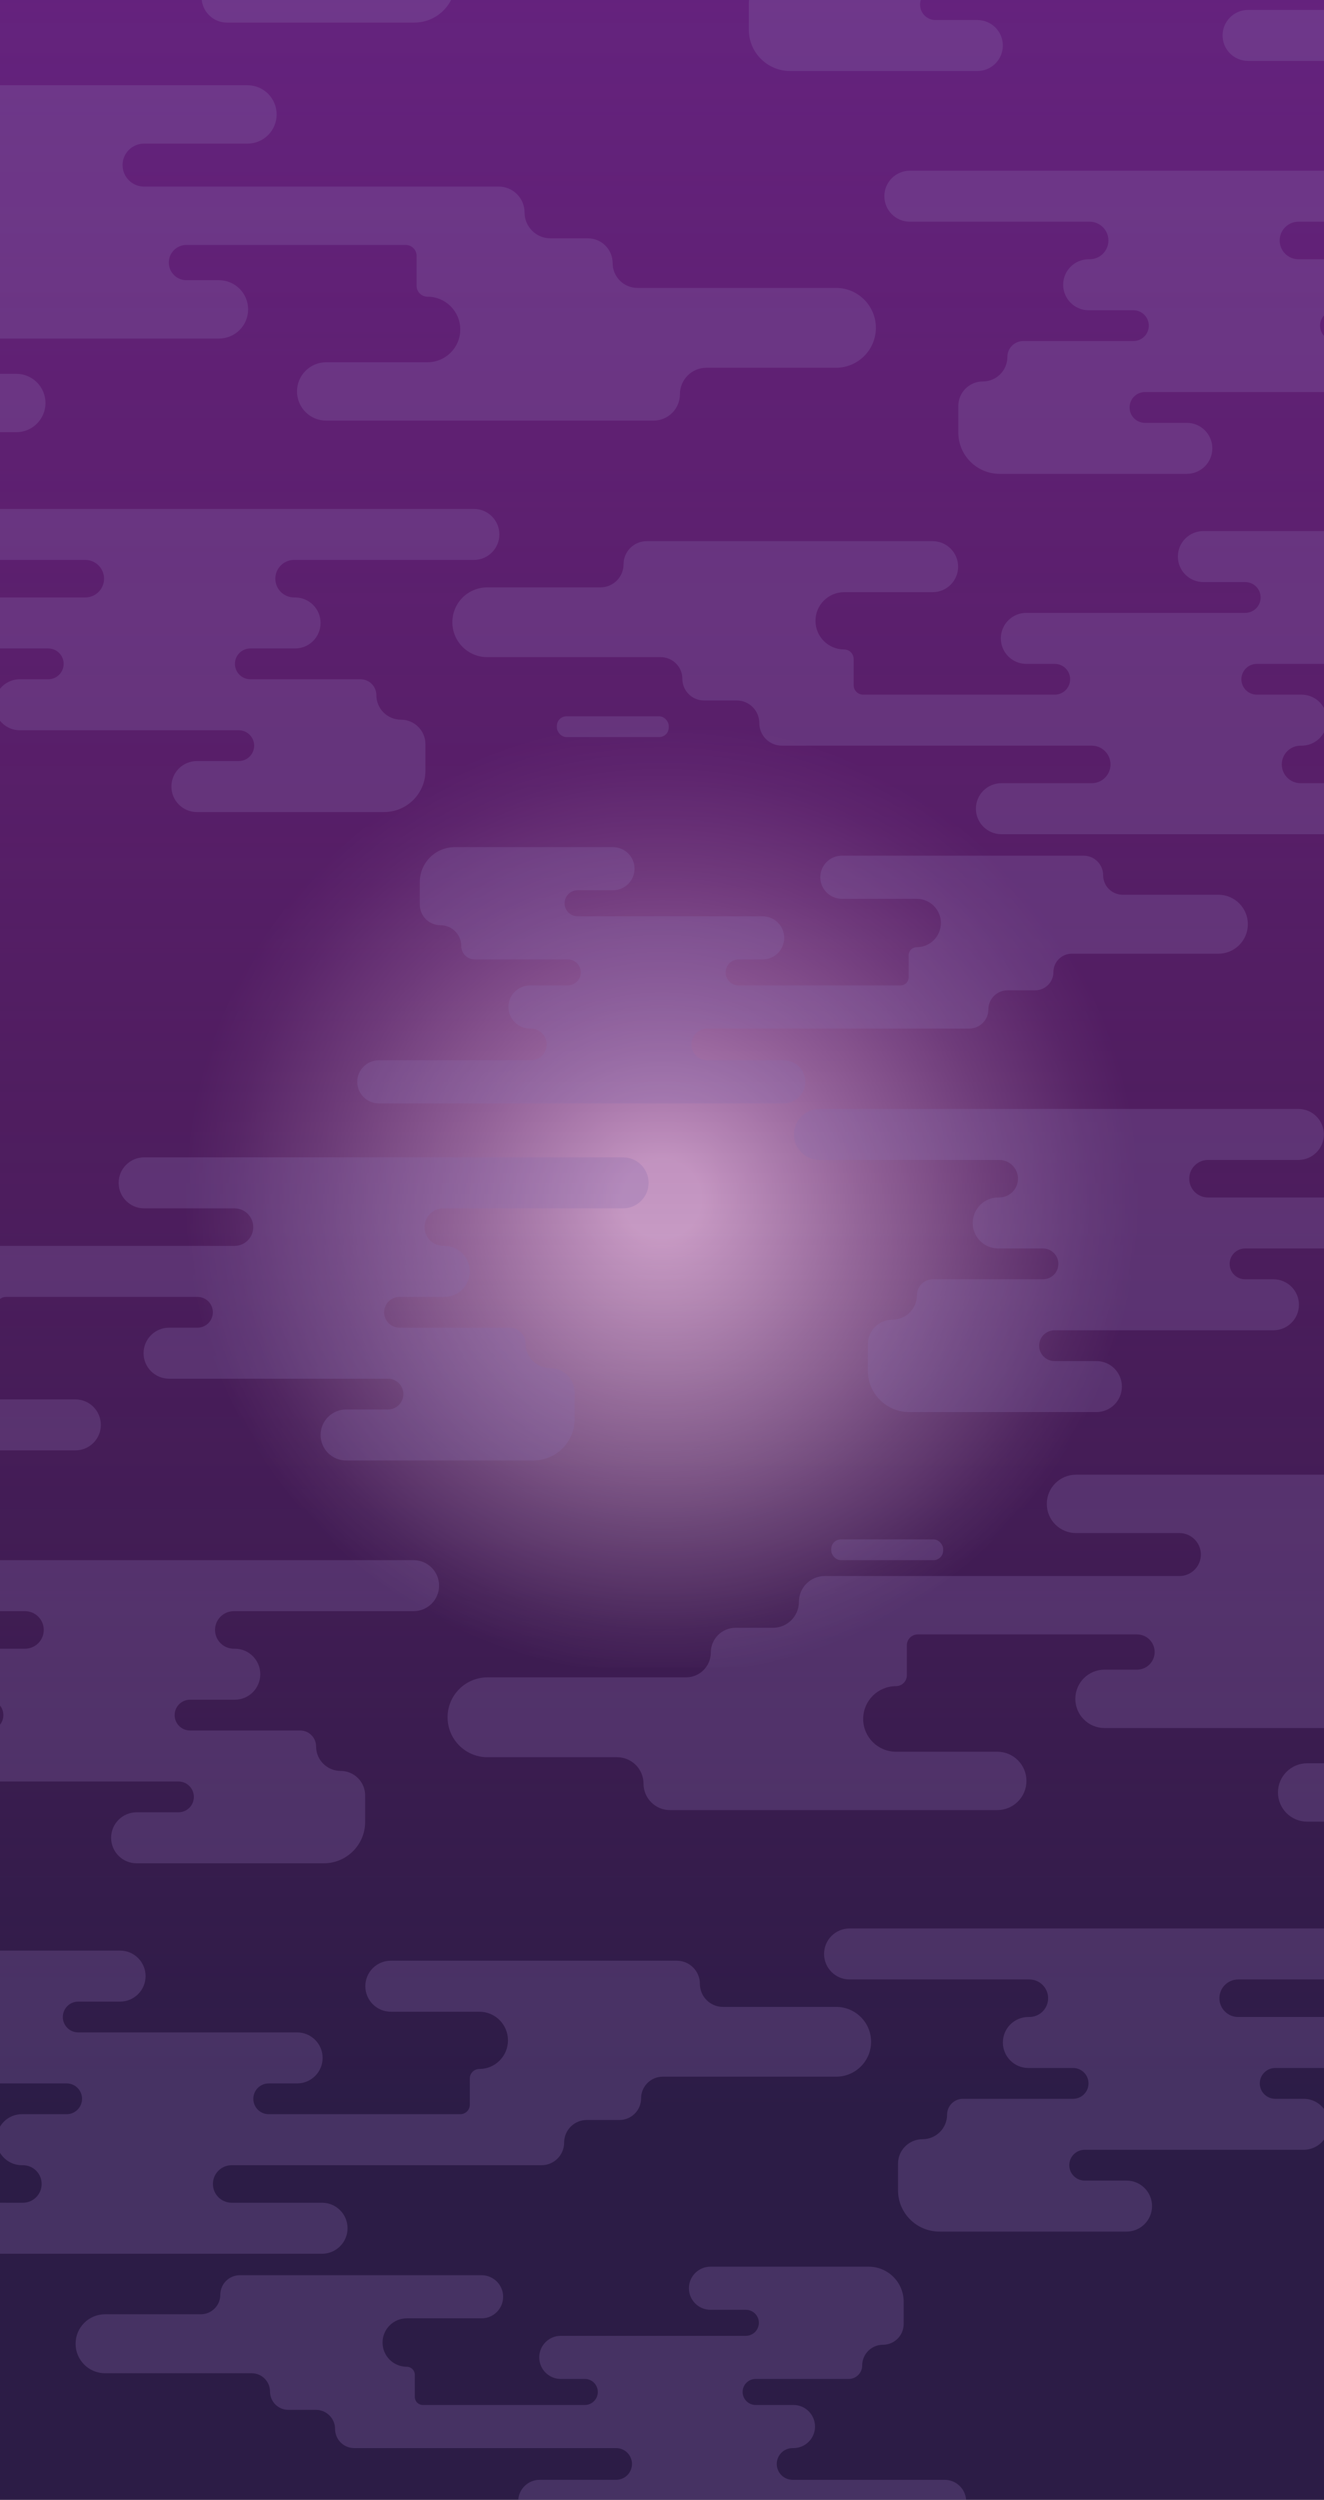 <?xml version="1.0" encoding="UTF-8"?><svg id="Layer_1" xmlns="http://www.w3.org/2000/svg" xmlns:xlink="http://www.w3.org/1999/xlink" viewBox="0 0 1476.222 2786.86"><rect x="0" y="0" width="1476.222" height="2786.86" fill="#808080" stroke="none"/><defs><style>.cls-1,.cls-2{opacity:.28;}.cls-2,.cls-3{fill:#8a6bad;}.cls-4{fill:url(#radial-gradient);}.cls-5{fill:url(#radial-gradient-2);}.cls-6{fill:url(#radial-gradient-3);}.cls-7{fill:url(#linear-gradient);}</style><radialGradient id="radial-gradient" cx="738.111" cy="2262.694" fx="738.111" fy="2262.694" r="640.14" gradientTransform="matrix(1, 0, 0, 1, 0, 0)" gradientUnits="userSpaceOnUse"><stop offset="0" stop-color="#fcfbf7"/><stop offset="0" stop-color="#a2a0ac"/><stop offset="0" stop-color="#5b5971"/><stop offset="0" stop-color="#2f2c4c"/><stop offset="0" stop-color="#1f1c3f"/></radialGradient><radialGradient id="radial-gradient-2" cy="262.906" fy="262.906" r="529.258" gradientTransform="translate(0 -569.278) scale(1 4.104)" xlink:href="#radial-gradient"/><radialGradient id="radial-gradient-3" cx="698.037" cy="1387.3" fx="698.037" fy="1387.3" r="639.39" gradientTransform="translate(40.075 -50.812)" gradientUnits="userSpaceOnUse"><stop offset=".069" stop-color="#fcfbf7"/><stop offset=".342" stop-color="#a2a0ac"/><stop offset=".578" stop-color="#5b5971"/><stop offset=".747" stop-color="#2f2c4c"/><stop offset=".832" stop-color="#1f1c3f"/></radialGradient><linearGradient id="linear-gradient" x1="738.111" y1="2345.722" x2="738.111" y2="-229.428" gradientTransform="matrix(1, 0, 0, 1, 0, 0)" gradientUnits="userSpaceOnUse"><stop offset="0" stop-color="#951b81" stop-opacity=".11"/><stop offset="1" stop-color="#662483"/></linearGradient></defs><rect class="cls-4" y="1738.529" width="1476.222" height="1048.332"/><rect class="cls-5" width="1476.222" height="1019.146"/><rect class="cls-6" x="215.78" y="598.376" width="1044.663" height="1476.222" transform="translate(2074.598 598.376) rotate(90)"/><rect class="cls-7" x="0" width="1476.222" height="2786.86"/><g class="cls-1"><path class="cls-3" d="M216.162,2003.265c0,9.48-7.685,17.166-17.166,17.166h-46.669c-15.702,0-28.43,12.729-28.43,28.43h0c0,15.702,12.729,28.431,28.43,28.431h208.669c25.478,0,46.133-20.654,46.133-46.133v-29.503c0-15.109-12.249-27.358-27.358-27.358h0c-15.109,0-27.358-12.249-27.358-27.358,0-9.777-7.926-17.702-17.702-17.702h-122.816c-9.48,0-17.166-7.685-17.166-17.166h0c0-9.48,7.685-17.166,17.166-17.166h49.887c15.702,0,28.431-12.729,28.431-28.43h0c0-15.702-12.729-28.431-28.431-28.431h-1.098c-11.554,0-20.921-9.366-20.921-20.921h0c0-11.554,9.367-20.921,20.921-20.921h200.459c15.702,0,28.43-12.729,28.43-28.431s-12.729-28.43-28.43-28.43H0v56.861H27.877c11.554,0,20.92,9.366,20.92,20.92h0c0,11.554-9.366,20.921-20.92,20.921H0v63.318c2.349,2.937,3.762,6.655,3.762,10.708h0c0,4.053-1.413,7.772-3.762,10.708v63.318H198.996c9.48,0,17.166,7.686,17.166,17.166Z"/><path class="cls-3" d="M643.999,992.503h39.453c13.274,0,24.034-10.761,24.034-24.034h0c0-13.274-10.76-24.035-24.034-24.035h-176.404c-21.539,0-38.999,17.461-38.999,38.999v24.942c0,12.773,10.354,23.127,23.127,23.127h0c12.773,0,23.127,10.354,23.127,23.127h0c0,8.265,6.7,14.965,14.965,14.965h103.826c8.014,0,14.511,6.497,14.511,14.511s-6.497,14.511-14.511,14.511h-42.174c-13.274,0-24.034,10.761-24.034,24.034h0c0,13.274,10.76,24.035,24.034,24.035h.928c9.768,0,17.686,7.918,17.686,17.686h0c0,9.768-7.918,17.686-17.686,17.686h-169.463c-13.274,0-24.034,10.761-24.034,24.034s10.76,24.034,24.034,24.034h451.442c13.274,0,24.034-10.76,24.034-24.034s-10.76-24.034-24.034-24.034h-85.169c-9.768,0-17.686-7.918-17.686-17.686h0c0-9.768,7.918-17.686,17.686-17.686h292.049c11.767,0,21.306-9.539,21.306-21.306h0c0-11.767,9.539-21.306,21.306-21.306h30.815c11.274,0,20.414-9.14,20.414-20.414s9.14-20.414,20.414-20.414h163.493c18.157,0,32.877-14.72,32.877-32.877s-14.72-32.877-32.877-32.877h-106.722c-12.022,0-21.767-9.745-21.767-21.767h0c0-12.022-9.745-21.767-21.767-21.767h-269.543c-13.274,0-24.034,10.76-24.034,24.034s10.761,24.034,24.034,24.034h83.426c14.906,0,26.99,12.084,26.99,26.99h0c0,14.906-12.084,26.99-26.99,26.99-4.956,0-8.973,4.017-8.973,8.973v24.667c0,4.955-4.017,8.973-8.973,8.973h-180.582c-8.014,0-14.511-6.497-14.511-14.511s6.497-14.511,14.511-14.511h26.777c13.274,0,24.034-10.761,24.034-24.034h0c0-13.274-10.761-24.035-24.034-24.035h-206.333c-8.015,0-14.511-6.497-14.511-14.511s6.497-14.511,14.511-14.511Z"/><path class="cls-3" d="M22.144,814.124h244.073c9.48,0,17.166,7.685,17.166,17.166s-7.685,17.166-17.166,17.166h-46.669c-15.702,0-28.43,12.729-28.43,28.431s12.729,28.431,28.43,28.431h208.669c25.479,0,46.133-20.654,46.133-46.133h0v-29.503c0-15.109-12.248-27.358-27.358-27.358h0c-15.109,0-27.358-12.248-27.358-27.358,0-9.777-7.926-17.702-17.702-17.702h-122.816c-9.48,0-17.166-7.685-17.166-17.166h0c0-9.48,7.685-17.166,17.166-17.166h49.888c15.702,0,28.43-12.729,28.43-28.431h0c0-15.702-12.729-28.431-28.43-28.431h-1.098c-11.554,0-20.92-9.366-20.92-20.921s9.366-20.921,20.92-20.921h200.459c15.702,0,28.431-12.729,28.431-28.43h0c0-15.702-12.729-28.431-28.431-28.431H0v56.861H95.098c11.554,0,20.921,9.366,20.921,20.921s-9.367,20.921-20.921,20.921H0v56.861H53.818c9.48,0,17.166,7.685,17.166,17.166h0c0,9.48-7.685,17.166-17.166,17.166H22.144c-8.952,0-16.933,4.141-22.144,10.608v35.645c5.211,6.467,13.192,10.608,22.144,10.608Z"/><path class="cls-3" d="M112.452,1588.523c0-15.702-12.729-28.431-28.43-28.431H0v56.861H84.021c15.702,0,28.43-12.729,28.43-28.431Z"/><path class="cls-3" d="M220.176,1445.834c9.48,0,17.166,7.685,17.166,17.166s-7.686,17.166-17.166,17.166h-31.674c-15.702,0-28.431,12.729-28.431,28.431s12.729,28.431,28.431,28.431h244.073c9.48,0,17.166,7.685,17.166,17.166s-7.685,17.166-17.166,17.166h-46.669c-15.702,0-28.43,12.729-28.43,28.431s12.729,28.431,28.43,28.431h208.669c25.478,0,46.133-20.654,46.133-46.132h0v-29.504c0-15.109-12.248-27.358-27.358-27.358h0c-15.109,0-27.358-12.249-27.358-27.358h0c0-9.777-7.926-17.702-17.702-17.702h-122.816c-9.48,0-17.166-7.685-17.166-17.166s7.685-17.166,17.166-17.166h49.887c15.702,0,28.431-12.729,28.431-28.431s-12.729-28.431-28.431-28.431h-1.098c-11.554,0-20.92-9.366-20.92-20.921s9.366-20.921,20.92-20.921h200.459c15.702,0,28.431-12.729,28.431-28.43h0c0-15.702-12.729-28.431-28.431-28.431H160.708c-15.702,0-28.431,12.729-28.431,28.431h0c0,15.702,12.729,28.431,28.431,28.431h100.747c11.554,0,20.921,9.366,20.921,20.921s-9.366,20.921-20.921,20.921H0v59.144c1.807-1.426,4.083-2.283,6.564-2.283H220.176Z"/><path class="cls-3" d="M253.167,25.221h208.669C479.785,25.221,495.327,14.965,502.954,0H224.922c1.595,14.19,13.629,25.221,28.245,25.221Z"/><path class="cls-3" d="M834.902,22.333v10.729h0c0,25.478,20.654,46.133,46.133,46.133h208.669c15.702,0,28.43-12.729,28.43-28.43h0c0-15.702-12.729-28.431-28.43-28.431h-46.669c-9.48,0-17.166-7.685-17.166-17.166,0-1.801,.28-3.536,.795-5.168h-191.524c-.151,1.166-.238,2.352-.238,3.558V22.333Z"/><path class="cls-3" d="M50.71,449.295h0c0-17.972-14.569-32.541-32.541-32.541H0v65.081H18.17c17.972,0,32.541-14.569,32.541-32.541Z"/><path class="cls-3" d="M276.652,344.919h0c0-17.972-14.569-32.541-32.541-32.541h-36.253c-10.851,0-19.647-8.796-19.647-19.647h0c0-10.851,8.796-19.647,19.647-19.647h244.493c6.709,0,12.148,5.439,12.148,12.148v33.396c0,6.709,5.439,12.148,12.148,12.148h0c20.181,0,36.542,16.36,36.542,36.542h0c0,20.181-16.36,36.542-36.542,36.542h-112.952c-17.972,0-32.541,14.569-32.541,32.541h0c0,17.972,14.569,32.541,32.541,32.541h364.939c16.276,0,29.471-13.194,29.471-29.471h0c0-16.276,13.194-29.471,29.471-29.471h144.493c24.584,0,44.513-19.929,44.513-44.513h0c0-24.584-19.929-44.513-44.513-44.513h-221.356c-15.265,0-27.639-12.374-27.639-27.639h0c0-15.265-12.375-27.639-27.639-27.639h-41.721c-15.931,0-28.846-12.915-28.846-28.846h0c0-15.931-12.915-28.846-28.846-28.846H160.611c-13.224,0-23.945-10.721-23.945-23.945h0c0-13.224,10.72-23.945,23.945-23.945h115.312c17.971,0,32.541-14.569,32.541-32.541h0c0-17.972-14.569-32.541-32.541-32.541H0V377.46H244.112c17.972,0,32.541-14.569,32.541-32.541Z"/><path class="cls-3" d="M986.036,218.751h0c0,15.702,12.729,28.431,28.43,28.431h200.459c11.554,0,20.921,9.366,20.921,20.921h0c0,11.554-9.366,20.921-20.921,20.921h-1.098c-15.702,0-28.43,12.729-28.43,28.431h0c0,15.702,12.729,28.431,28.43,28.431h49.887c9.48,0,17.166,7.685,17.166,17.166s-7.685,17.166-17.166,17.166h-122.816c-9.777,0-17.702,7.925-17.702,17.702h0c0,15.109-12.249,27.358-27.358,27.358h0c-15.109,0-27.357,12.248-27.357,27.358v29.503h0c0,25.478,20.654,46.133,46.132,46.133h208.669c15.702,0,28.431-12.729,28.431-28.43h0c0-15.702-12.729-28.431-28.431-28.431h-46.669c-9.48,0-17.166-7.685-17.166-17.166s7.685-17.166,17.166-17.166h199.608v-62.608c-2.712-3.036-4.374-7.028-4.374-11.419s1.662-8.383,4.374-11.419v-62.608h-28.488c-11.554,0-20.921-9.366-20.921-20.921h0c0-11.554,9.366-20.921,20.921-20.921h28.488v-56.861h-461.756c-15.702,0-28.43,12.729-28.43,28.43Z"/><path class="cls-3" d="M1325.973,1314.079c0-11.554,9.366-20.921,20.921-20.921h100.747c15.702,0,28.43-12.729,28.43-28.43h0c0-15.702-12.729-28.431-28.43-28.431H913.626c-15.702,0-28.43,12.729-28.43,28.431h0c0,15.702,12.729,28.431,28.43,28.431h200.459c11.554,0,20.921,9.366,20.921,20.921s-9.366,20.921-20.921,20.921h-1.098c-15.702,0-28.43,12.729-28.43,28.431s12.729,28.431,28.43,28.431h49.887c9.48,0,17.166,7.685,17.166,17.166s-7.685,17.166-17.166,17.166h-122.816c-9.777,0-17.702,7.926-17.702,17.702h0c0,15.109-12.249,27.358-27.358,27.358h0c-15.109,0-27.357,12.248-27.357,27.358v29.503c0,25.478,20.654,46.132,46.132,46.132h208.669c15.702,0,28.431-12.729,28.431-28.431s-12.729-28.43-28.431-28.43h-46.669c-9.48,0-17.166-7.685-17.166-17.166h0c0-9.48,7.685-17.166,17.166-17.166h244.073c15.702,0,28.43-12.729,28.43-28.43h0c0-15.702-12.729-28.431-28.43-28.431h-31.674c-9.48,0-17.166-7.685-17.166-17.166s7.685-17.166,17.166-17.166h88.049v-56.861h-129.329c-11.554,0-20.921-9.366-20.921-20.921Z"/><path class="cls-3" d="M1313.3,620.495h0c0,15.702,12.729,28.431,28.43,28.431h46.669c9.48,0,17.166,7.685,17.166,17.166h0c0,9.48-7.686,17.166-17.166,17.166h-244.073c-15.702,0-28.43,12.729-28.43,28.43h0c0,15.702,12.729,28.431,28.43,28.431h31.674c9.48,0,17.166,7.685,17.166,17.166h0c0,9.48-7.685,17.166-17.166,17.166h-213.612c-5.862,0-10.614-4.752-10.614-10.614v-29.178c0-5.862-4.752-10.614-10.614-10.614-17.632,0-31.926-14.294-31.926-31.926h0c0-17.632,14.294-31.926,31.926-31.926h98.685c15.702,0,28.43-12.729,28.43-28.431h0c0-15.702-12.729-28.431-28.43-28.431h-318.845c-14.22,0-25.748,11.528-25.748,25.748h0c0,14.221-11.528,25.748-25.749,25.748h-126.242c-21.479,0-38.891,17.412-38.891,38.891h0c0,21.479,17.412,38.891,38.891,38.891h193.397c13.337,0,24.148,10.812,24.148,24.148h0c0,13.337,10.812,24.148,24.148,24.148h36.452c13.919,0,25.203,11.284,25.203,25.203s11.284,25.203,25.203,25.203h345.467c11.554,0,20.921,9.366,20.921,20.921s-9.366,20.921-20.921,20.921h-100.747c-15.702,0-28.43,12.729-28.43,28.43h0c0,15.702,12.729,28.431,28.43,28.431h359.689v-56.861h-26.134c-11.554,0-20.921-9.366-20.921-20.921s9.366-20.921,20.921-20.921h1.098c10.823,0,20.233-6.049,25.036-14.95v-26.961c-4.803-8.901-14.212-14.95-25.036-14.95h-49.888c-9.48,0-17.166-7.685-17.166-17.166h0c0-9.48,7.686-17.166,17.166-17.166h74.923v-148.053h-134.491c-15.702,0-28.43,12.729-28.43,28.431Z"/><path class="cls-3" d="M1167.147,1676.596h0c0,17.972,14.569,32.541,32.541,32.541h115.312c13.224,0,23.945,10.72,23.945,23.945s-10.721,23.945-23.945,23.945h-395.409c-15.931,0-28.846,12.915-28.846,28.846s-12.915,28.846-28.846,28.846h-41.722c-15.265,0-27.639,12.374-27.639,27.639h0c0,15.265-12.374,27.639-27.639,27.639h-221.356c-24.584,0-44.513,19.929-44.513,44.513s19.929,44.513,44.513,44.513h144.493c16.276,0,29.471,13.194,29.471,29.47h0c0,16.276,13.194,29.471,29.471,29.471h364.938c17.972,0,32.541-14.569,32.541-32.541h0c0-17.972-14.569-32.541-32.541-32.541h-112.952c-20.181,0-36.542-16.36-36.542-36.542s16.36-36.542,36.542-36.542h0c6.709,0,12.148-5.439,12.148-12.148v-33.396c0-6.709,5.439-12.148,12.148-12.148h244.492c10.851,0,19.647,8.796,19.647,19.647s-8.796,19.647-19.647,19.647h-36.253c-17.972,0-32.541,14.569-32.541,32.541s14.569,32.541,32.541,32.541h244.724v-282.428h-276.535c-17.972,0-32.541,14.569-32.541,32.541Z"/><path class="cls-3" d="M1363.158,39.499h0c0,15.702,12.729,28.431,28.43,28.431h84.633V11.068h-84.633c-15.702,0-28.43,12.729-28.43,28.43Z"/><path class="cls-3" d="M387.508,2484.138h0c0-15.702-12.729-28.431-28.43-28.431h-100.747c-11.554,0-20.92-9.366-20.92-20.921s9.366-20.921,20.92-20.921h345.467c13.919,0,25.203-11.284,25.203-25.203s11.284-25.203,25.203-25.203h36.452c13.336,0,24.148-10.812,24.148-24.148s10.812-24.148,24.148-24.148h193.397c21.479,0,38.891-17.412,38.891-38.891h0c0-21.479-17.412-38.891-38.891-38.891h-126.242c-14.22,0-25.748-11.528-25.748-25.748s-11.528-25.748-25.749-25.748H435.764c-15.702,0-28.431,12.729-28.431,28.43s12.729,28.431,28.431,28.431h98.685c17.633,0,31.926,14.294,31.926,31.926s-14.294,31.926-31.926,31.926h0c-5.862,0-10.614,4.752-10.614,10.614v29.178c0,5.862-4.752,10.614-10.614,10.614h-213.612c-9.48,0-17.166-7.685-17.166-17.166h0c0-9.48,7.685-17.166,17.166-17.166h31.674c15.702,0,28.43-12.729,28.43-28.43s-12.729-28.431-28.43-28.431H87.21c-9.48,0-17.166-7.685-17.166-17.166s7.685-17.166,17.166-17.166h46.669c15.702,0,28.431-12.729,28.431-28.431s-12.729-28.431-28.431-28.431H0v148.053H74.311c9.48,0,17.166,7.685,17.166,17.166h0c0,9.48-7.685,17.166-17.166,17.166H24.424c-10.382,0-19.461,5.568-24.424,13.878v29.105c4.962,8.31,14.041,13.878,24.424,13.878h1.098c11.554,0,20.921,9.367,20.921,20.921s-9.366,20.921-20.921,20.921H0v56.861H359.077c15.702,0,28.43-12.729,28.43-28.43Z"/><path class="cls-3" d="M1053.224,2764.614h-169.463c-9.768,0-17.686-7.918-17.686-17.686h0c0-9.768,7.918-17.686,17.686-17.686h.928c13.274,0,24.034-10.761,24.034-24.034s-10.76-24.035-24.034-24.035h-42.174c-8.014,0-14.511-6.497-14.511-14.511s6.497-14.511,14.511-14.511h103.826c8.265,0,14.965-6.7,14.965-14.965,0-12.773,10.354-23.127,23.127-23.127s23.127-10.355,23.127-23.127v-24.942c0-21.539-17.46-38.999-38.999-38.999h-176.404c-13.274,0-24.035,10.761-24.035,24.034h0c0,13.274,10.761,24.034,24.035,24.034h39.453c8.014,0,14.511,6.497,14.511,14.511s-6.497,14.511-14.511,14.511h-206.333c-13.274,0-24.034,10.76-24.034,24.034s10.76,24.035,24.034,24.035h26.777c8.014,0,14.511,6.497,14.511,14.511s-6.497,14.511-14.511,14.511h-180.582c-4.956,0-8.973-4.017-8.973-8.973v-24.667c0-4.955-4.017-8.973-8.973-8.973-14.906,0-26.99-12.083-26.99-26.99h0c0-14.906,12.083-26.99,26.99-26.99h83.426c13.274,0,24.034-10.76,24.034-24.034s-10.76-24.034-24.034-24.034H267.41c-12.022,0-21.767,9.745-21.767,21.767h0c0,12.022-9.745,21.767-21.767,21.767H117.154c-18.158,0-32.877,14.72-32.877,32.877s14.72,32.877,32.877,32.877h163.493c11.274,0,20.414,9.14,20.414,20.414s9.14,20.414,20.414,20.414h30.815c11.767,0,21.306,9.539,21.306,21.306s9.539,21.306,21.306,21.306h292.049c9.768,0,17.686,7.918,17.686,17.686h0c0,9.768-7.918,17.686-17.686,17.686h-85.169c-12.672,0-23.046,9.809-23.961,22.246h499.365c-.916-12.438-11.29-22.246-23.961-22.246Z"/><path class="cls-3" d="M1424.9,1998.319c0,17.972,14.569,32.541,32.541,32.541h18.782v-65.081h-18.782c-17.971,0-32.541,14.569-32.541,32.541Z"/><path class="cls-3" d="M918.814,2178.355c0,15.702,12.729,28.43,28.43,28.43h200.459c11.554,0,20.921,9.366,20.921,20.921s-9.367,20.92-20.921,20.92h-1.098c-15.702,0-28.431,12.729-28.431,28.431s12.729,28.431,28.431,28.431h49.887c9.48,0,17.166,7.685,17.166,17.166s-7.685,17.166-17.166,17.166h-122.816c-9.777,0-17.702,7.925-17.702,17.702,0,15.109-12.249,27.357-27.358,27.357s-27.358,12.249-27.358,27.358v29.503c0,25.478,20.654,46.132,46.133,46.132h208.669c15.702,0,28.43-12.729,28.43-28.43s-12.729-28.43-28.43-28.43h-46.669c-9.48,0-17.166-7.686-17.166-17.166s7.685-17.166,17.166-17.166h244.074c9.307,0,17.57-4.473,22.756-11.386v-34.088c-5.186-6.913-13.448-11.386-22.756-11.386h-31.674c-9.48,0-17.166-7.685-17.166-17.166s7.685-17.166,17.166-17.166h54.43v-56.861h-95.71c-11.554,0-20.92-9.366-20.92-20.92s9.366-20.921,20.92-20.921h95.71v-56.861H947.245c-15.702,0-28.43,12.729-28.43,28.431Z"/></g><rect class="cls-2" x="620.89" y="798.58" width="124.768" height="23.145" rx="10.705" ry="10.705"/><rect class="cls-2" x="926.809" y="1716.199" width="124.768" height="23.145" rx="10.705" ry="10.705"/></svg>